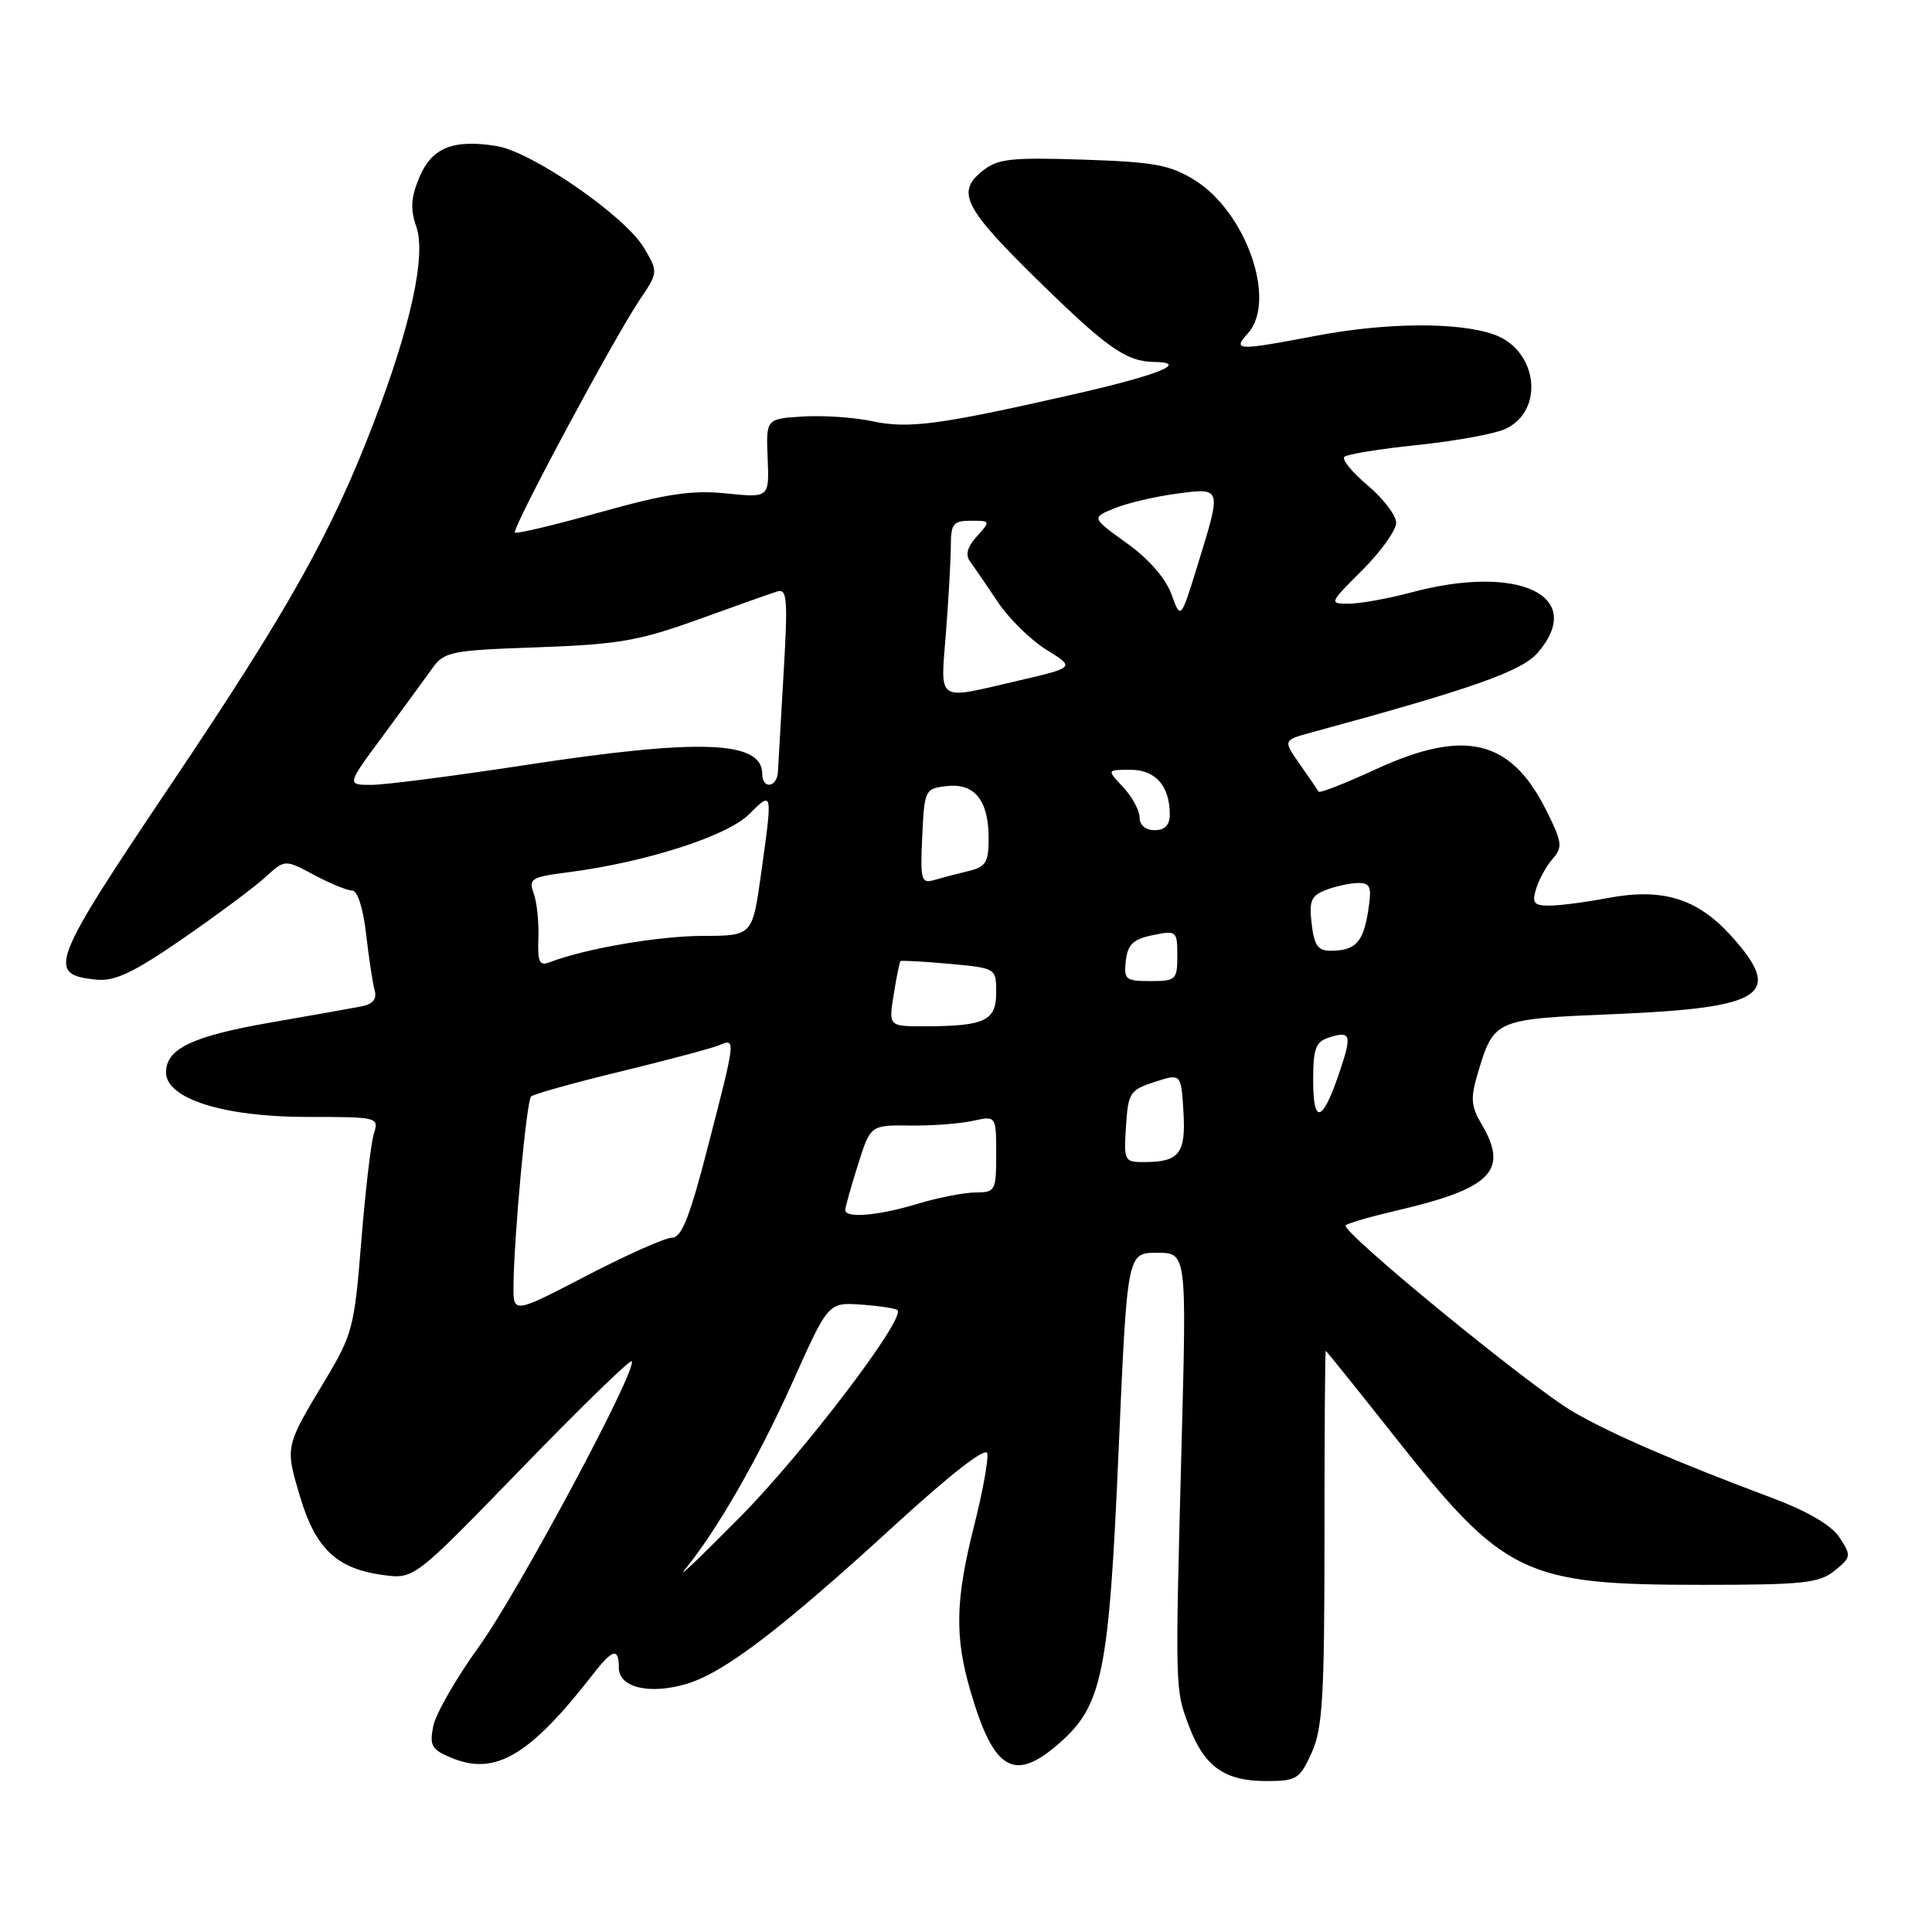 <?xml version="1.0" encoding="UTF-8" standalone="no"?>
<!DOCTYPE svg PUBLIC "-//W3C//DTD SVG 1.1//EN" "http://www.w3.org/Graphics/SVG/1.1/DTD/svg11.dtd" >
<svg xmlns="http://www.w3.org/2000/svg" xmlns:xlink="http://www.w3.org/1999/xlink" version="1.1" viewBox="0 0 256 256">
 <g >
 <path fill="currentColor"
d=" M 173.80 232.25 C 175.25 229.05 175.50 224.90 175.50 203.75 C 175.50 190.14 175.57 179.00 175.67 179.00 C 175.76 179.00 179.87 184.12 184.81 190.37 C 199.33 208.75 201.92 210.00 225.55 210.00 C 238.94 210.00 241.06 209.77 243.09 208.13 C 245.30 206.34 245.33 206.15 243.75 203.73 C 242.67 202.09 239.55 200.26 234.80 198.48 C 221.88 193.63 213.62 190.06 208.50 187.10 C 202.85 183.83 177.56 163.10 178.31 162.36 C 178.58 162.09 181.61 161.21 185.04 160.41 C 197.63 157.48 199.96 155.12 196.32 148.97 C 194.92 146.59 194.83 145.51 195.79 142.30 C 197.97 135.04 197.95 135.04 214.00 134.37 C 233.81 133.54 236.41 131.79 229.39 124.01 C 224.89 119.03 220.28 117.62 213.00 119.00 C 210.10 119.55 206.63 120.00 205.30 120.00 C 203.24 120.00 202.97 119.65 203.55 117.75 C 203.93 116.51 204.91 114.73 205.74 113.79 C 207.09 112.25 207.00 111.59 204.87 107.34 C 200.17 97.95 194.06 96.50 182.24 101.96 C 178.24 103.80 174.87 105.13 174.73 104.90 C 174.60 104.68 173.48 103.05 172.25 101.29 C 170.00 98.08 170.00 98.08 173.75 97.06 C 195.07 91.27 201.63 88.95 203.75 86.50 C 210.25 78.96 201.27 74.67 187.00 78.50 C 183.97 79.31 180.27 79.98 178.78 79.99 C 176.07 80.00 176.09 79.96 180.53 75.53 C 182.99 73.07 185.00 70.25 185.00 69.28 C 185.00 68.30 183.31 66.08 181.25 64.34 C 179.19 62.61 177.78 60.90 178.13 60.54 C 178.48 60.19 182.83 59.48 187.80 58.97 C 192.77 58.45 198.01 57.50 199.44 56.85 C 204.74 54.43 203.76 46.34 197.92 44.31 C 193.16 42.65 183.61 42.73 174.34 44.50 C 163.92 46.49 163.26 46.47 165.35 44.17 C 169.23 39.88 165.14 28.11 158.29 23.86 C 155.04 21.85 152.93 21.46 143.48 21.15 C 133.80 20.84 132.18 21.03 130.11 22.71 C 126.69 25.48 127.78 27.60 137.54 37.16 C 146.74 46.16 149.23 47.91 152.95 47.96 C 157.68 48.03 153.44 49.72 142.00 52.31 C 124.39 56.31 120.39 56.84 115.56 55.81 C 113.17 55.30 109.02 55.02 106.35 55.19 C 101.50 55.50 101.50 55.50 101.72 60.73 C 101.93 65.96 101.93 65.96 96.22 65.38 C 91.65 64.92 88.30 65.42 79.55 67.87 C 73.53 69.56 68.44 70.77 68.23 70.57 C 67.78 70.11 81.25 44.97 84.73 39.78 C 87.22 36.08 87.22 36.06 85.35 32.87 C 82.90 28.67 70.52 20.11 65.80 19.35 C 60.04 18.42 57.20 19.57 55.56 23.52 C 54.44 26.19 54.35 27.71 55.17 30.06 C 56.48 33.81 54.43 43.23 49.52 56.01 C 43.93 70.60 38.25 80.74 22.70 103.87 C 6.64 127.77 6.11 129.14 12.80 129.81 C 15.22 130.05 17.71 128.87 24.20 124.39 C 28.76 121.24 33.68 117.58 35.13 116.26 C 37.75 113.86 37.75 113.86 41.61 115.93 C 43.73 117.07 46.01 118.00 46.66 118.00 C 47.37 118.00 48.12 120.33 48.51 123.75 C 48.87 126.91 49.38 130.27 49.64 131.22 C 49.97 132.41 49.41 133.07 47.81 133.37 C 46.54 133.61 41.16 134.57 35.85 135.49 C 25.48 137.30 22.00 138.96 22.00 142.09 C 22.00 145.59 29.63 148.00 40.70 148.00 C 50.13 148.00 50.23 148.03 49.53 150.25 C 49.15 151.49 48.40 157.90 47.87 164.50 C 46.96 175.90 46.72 176.83 43.01 183.00 C 37.75 191.74 37.77 191.67 39.79 198.42 C 41.84 205.24 44.65 207.88 50.77 208.70 C 54.87 209.25 54.87 209.25 69.08 194.60 C 76.89 186.54 83.47 180.14 83.70 180.37 C 84.58 181.25 68.74 210.85 63.50 218.13 C 60.47 222.33 57.73 227.09 57.41 228.72 C 56.89 231.31 57.19 231.84 59.84 232.93 C 65.64 235.34 70.21 232.62 78.65 221.75 C 81.19 218.49 82.00 218.30 82.00 220.98 C 82.00 223.62 86.09 224.59 91.01 223.11 C 95.95 221.64 103.56 215.83 118.50 202.15 C 125.97 195.31 130.62 191.69 130.82 192.57 C 131.00 193.35 130.21 197.68 129.07 202.19 C 126.59 212.02 126.48 216.85 128.59 224.07 C 131.68 234.66 134.38 236.24 140.38 230.97 C 146.08 225.97 146.94 221.70 148.22 192.25 C 149.36 166.00 149.36 166.00 153.30 166.00 C 157.24 166.00 157.24 166.00 156.57 191.25 C 155.70 224.16 155.69 223.80 157.56 228.75 C 159.58 234.09 162.27 236.00 167.77 236.00 C 171.81 236.00 172.22 235.74 173.80 232.25 Z  M 90.73 208.00 C 95.01 202.77 100.55 193.12 105.07 183.03 C 109.76 172.56 109.76 172.56 114.13 172.87 C 116.53 173.04 118.69 173.37 118.92 173.60 C 120.03 174.69 106.48 192.50 98.09 200.99 C 92.92 206.22 89.61 209.38 90.73 208.00 Z  M 68.04 170.30 C 68.12 163.65 69.77 145.89 70.37 145.29 C 70.69 144.98 76.02 143.48 82.23 141.98 C 88.43 140.47 94.29 138.91 95.25 138.51 C 97.52 137.57 97.54 137.44 93.85 151.75 C 91.43 161.19 90.32 164.00 89.05 164.00 C 88.15 164.00 83.04 166.27 77.70 169.05 C 68.00 174.09 68.00 174.09 68.04 170.30 Z  M 112.00 160.34 C 112.00 159.97 112.75 157.29 113.67 154.38 C 115.34 149.08 115.34 149.08 120.57 149.14 C 123.44 149.18 127.19 148.90 128.90 148.52 C 132.00 147.84 132.00 147.84 132.00 152.92 C 132.00 157.79 131.89 158.00 129.25 158.01 C 127.74 158.02 124.29 158.69 121.59 159.51 C 116.43 161.08 112.00 161.46 112.00 160.34 Z  M 149.20 149.25 C 149.48 144.80 149.72 144.43 153.00 143.36 C 156.50 142.23 156.50 142.23 156.81 147.27 C 157.15 152.82 156.28 153.96 151.70 153.98 C 148.97 154.00 148.90 153.86 149.20 149.25 Z  M 174.00 143.13 C 174.00 138.95 174.34 138.03 176.08 137.48 C 179.04 136.54 179.19 137.09 177.40 142.33 C 175.21 148.76 174.00 149.05 174.00 143.13 Z  M 118.42 131.79 C 118.79 129.47 119.19 127.48 119.31 127.36 C 119.42 127.24 122.33 127.40 125.76 127.71 C 132.00 128.28 132.00 128.28 132.00 131.52 C 132.00 135.26 130.51 135.96 122.62 135.99 C 117.74 136.00 117.74 136.00 118.42 131.79 Z  M 149.18 127.29 C 149.44 125.12 150.16 124.44 152.75 123.91 C 155.90 123.27 156.00 123.35 156.00 126.63 C 156.00 129.83 155.82 130.00 152.43 130.00 C 149.14 130.00 148.89 129.79 149.18 127.29 Z  M 71.34 124.32 C 71.42 122.22 71.14 119.55 70.72 118.38 C 70.01 116.44 70.39 116.21 75.22 115.59 C 85.47 114.28 96.36 110.79 99.25 107.90 C 102.40 104.76 102.39 104.72 100.85 115.75 C 99.70 124.00 99.70 124.00 93.10 124.01 C 87.24 124.03 77.51 125.70 72.85 127.50 C 71.47 128.03 71.22 127.50 71.34 124.32 Z  M 173.80 122.40 C 173.44 119.34 173.73 118.67 175.75 117.90 C 177.06 117.41 178.97 117.00 180.00 117.00 C 181.60 117.00 181.79 117.54 181.28 120.75 C 180.63 124.86 179.60 125.96 176.36 125.98 C 174.64 126.00 174.14 125.29 173.80 122.40 Z  M 122.20 110.83 C 122.49 104.64 122.57 104.49 125.45 104.16 C 129.15 103.74 131.00 106.05 131.00 111.08 C 131.00 114.29 130.64 114.87 128.25 115.44 C 126.74 115.80 124.69 116.34 123.70 116.63 C 122.08 117.11 121.93 116.54 122.20 110.83 Z  M 151.00 108.31 C 151.00 107.39 150.02 105.59 148.83 104.31 C 146.65 102.00 146.65 102.00 149.79 102.00 C 153.12 102.00 155.00 104.14 155.00 107.93 C 155.00 109.33 154.35 110.00 153.00 110.00 C 151.79 110.00 151.00 109.33 151.00 108.31 Z  M 50.72 97.53 C 53.35 93.97 56.27 89.97 57.22 88.64 C 58.85 86.34 59.59 86.18 71.22 85.77 C 81.91 85.39 84.66 84.92 92.50 82.09 C 97.45 80.30 102.17 78.62 103.00 78.37 C 104.30 77.96 104.41 79.41 103.83 89.20 C 103.47 95.41 103.13 101.29 103.08 102.25 C 102.98 104.36 101.00 104.63 101.00 102.54 C 101.00 98.13 92.74 97.83 69.50 101.39 C 60.15 102.82 51.02 104.00 49.22 104.00 C 45.93 104.00 45.93 104.00 50.72 97.53 Z  M 125.35 83.75 C 125.70 79.21 125.99 74.04 125.99 72.25 C 126.00 69.40 126.33 69.00 128.65 69.00 C 131.27 69.00 131.28 69.03 129.45 71.06 C 128.17 72.47 127.89 73.52 128.54 74.41 C 129.07 75.12 130.71 77.51 132.19 79.73 C 133.66 81.95 136.58 84.81 138.66 86.10 C 142.45 88.44 142.45 88.44 134.97 90.18 C 123.89 92.76 124.61 93.24 125.35 83.75 Z  M 155.22 78.73 C 154.46 76.64 152.20 74.04 149.30 71.97 C 144.62 68.60 144.62 68.60 147.67 67.35 C 149.35 66.67 153.04 65.80 155.86 65.42 C 161.94 64.62 161.89 64.48 158.71 74.82 C 156.45 82.14 156.45 82.14 155.22 78.73 Z "/>
</g>
</svg>